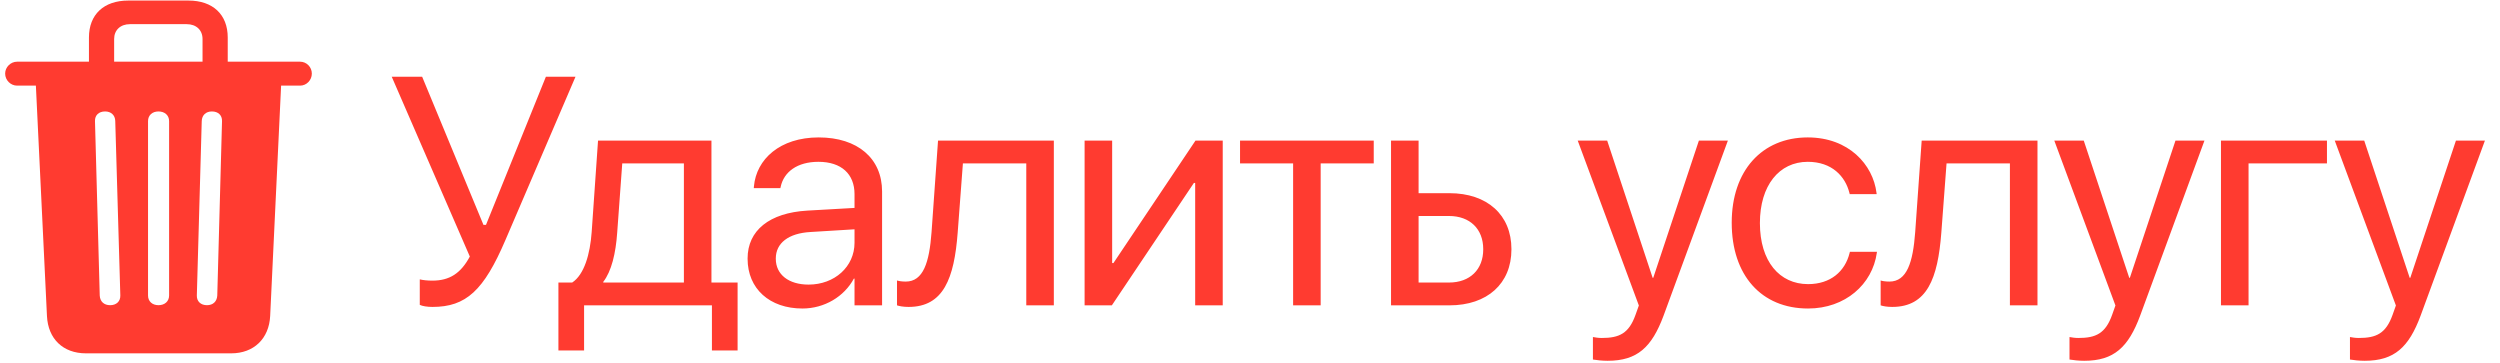 <svg width="131" height="19" viewBox="0 0 131 19" fill="none" xmlns="http://www.w3.org/2000/svg">
<path d="M4.503 18.515C3.3 18.515 2.52 17.752 2.461 16.564L1.88 4.487H0.893C0.561 4.487 0.27 4.205 0.27 3.856C0.27 3.516 0.561 3.233 0.893 3.233H4.661V1.963C4.661 0.76 5.441 0.029 6.72 0.029H9.874C11.152 0.029 11.933 0.76 11.933 1.963V3.233H15.726C16.066 3.233 16.34 3.516 16.34 3.856C16.34 4.196 16.066 4.487 15.726 4.487H14.73L14.157 16.556C14.099 17.743 13.302 18.515 12.115 18.515H4.503ZM5.981 2.046V3.233H10.613V2.046C10.613 1.573 10.281 1.266 9.783 1.266H6.811C6.313 1.266 5.981 1.573 5.981 2.046ZM5.773 15.992C6.097 15.992 6.313 15.793 6.305 15.485L6.039 6.338C6.031 6.031 5.815 5.84 5.508 5.84C5.176 5.84 4.968 6.039 4.977 6.346L5.226 15.485C5.242 15.801 5.45 15.992 5.773 15.992ZM8.305 15.992C8.629 15.992 8.861 15.793 8.861 15.485V6.346C8.861 6.039 8.629 5.84 8.305 5.84C7.981 5.84 7.757 6.039 7.757 6.346V15.485C7.757 15.793 7.981 15.992 8.305 15.992ZM10.845 15.992C11.161 15.992 11.368 15.801 11.385 15.485L11.634 6.346C11.642 6.039 11.435 5.84 11.102 5.84C10.795 5.84 10.58 6.031 10.571 6.346L10.314 15.485C10.306 15.793 10.521 15.992 10.845 15.992ZM22.66 16.083C22.387 16.083 22.129 16.041 21.996 15.975V14.639C22.163 14.68 22.403 14.705 22.66 14.705C23.557 14.705 24.146 14.323 24.619 13.443L20.527 4.022H22.121L25.333 11.783H25.466L28.604 4.022H30.156L26.487 12.572C25.35 15.228 24.42 16.083 22.66 16.083ZM30.606 18.366H29.261V14.805H29.983C30.614 14.39 30.921 13.319 31.004 12.157L31.337 7.367H37.28V14.805H38.65V18.366H37.305V16H30.606V18.366ZM35.836 14.805V8.562H32.606L32.341 12.19C32.266 13.277 32.042 14.215 31.61 14.771V14.805H35.836ZM42.046 16.166C40.328 16.166 39.174 15.128 39.174 13.56V13.543C39.174 12.074 40.319 11.152 42.303 11.036L44.777 10.895V10.173C44.777 9.119 44.088 8.479 42.885 8.479C41.772 8.479 41.075 9.011 40.909 9.783L40.892 9.857H39.498L39.506 9.766C39.631 8.347 40.867 7.201 42.901 7.201C44.943 7.201 46.221 8.305 46.221 10.032V16H44.777V14.597H44.744C44.237 15.543 43.2 16.166 42.046 16.166ZM40.652 13.56C40.652 14.39 41.332 14.913 42.37 14.913C43.731 14.913 44.777 13.975 44.777 12.721V12.016L42.469 12.157C41.316 12.223 40.652 12.738 40.652 13.543V13.56ZM50.182 12.198C50 14.581 49.444 16.083 47.609 16.083C47.335 16.083 47.12 16.041 47.003 16V14.697C47.078 14.722 47.236 14.755 47.46 14.755C48.381 14.755 48.697 13.751 48.813 12.165L49.153 7.367H55.221V16H53.777V8.562H50.456L50.182 12.198ZM56.833 16V7.367H58.277V13.784H58.344L62.644 7.367H64.071V16H62.627V9.584H62.561L58.261 16H56.833ZM71.984 7.367V8.562H69.203V16H67.759V8.562H64.978V7.367H71.984ZM72.89 16V7.367H74.334V10.123H75.953C77.929 10.123 79.199 11.26 79.199 13.053V13.07C79.199 14.863 77.929 16 75.953 16H72.89ZM75.928 11.318H74.334V14.805H75.928C77.032 14.805 77.721 14.116 77.721 13.07V13.053C77.721 11.999 77.024 11.318 75.928 11.318ZM84.24 18.905C83.958 18.905 83.651 18.872 83.469 18.839V17.66C83.593 17.685 83.759 17.71 83.933 17.71C84.847 17.71 85.353 17.477 85.701 16.498L85.876 16.008L82.672 7.367H84.216L86.598 14.556H86.631L89.022 7.367H90.541L87.171 16.54C86.556 18.191 85.801 18.905 84.24 18.905ZM94.743 16.166C92.294 16.166 90.742 14.423 90.742 11.675V11.667C90.742 8.944 92.327 7.201 94.726 7.201C96.876 7.201 98.146 8.629 98.329 10.106L98.337 10.173H96.926L96.909 10.106C96.693 9.243 95.996 8.479 94.726 8.479C93.224 8.479 92.219 9.725 92.219 11.684V11.692C92.219 13.701 93.249 14.888 94.743 14.888C95.921 14.888 96.677 14.224 96.918 13.261L96.934 13.194H98.353L98.345 13.252C98.113 14.896 96.693 16.166 94.743 16.166ZM101.725 12.198C101.543 14.581 100.986 16.083 99.152 16.083C98.878 16.083 98.662 16.041 98.546 16V14.697C98.621 14.722 98.778 14.755 99.003 14.755C99.924 14.755 100.239 13.751 100.356 12.165L100.696 7.367H106.764V16H105.319V8.562H101.999L101.725 12.198ZM109.214 18.905C108.932 18.905 108.625 18.872 108.442 18.839V17.66C108.567 17.685 108.733 17.71 108.907 17.71C109.82 17.71 110.327 17.477 110.675 16.498L110.849 16.008L107.645 7.367H109.189L111.572 14.556H111.605L113.995 7.367H115.514L112.144 16.54C111.53 18.191 110.775 18.905 109.214 18.905ZM121.933 8.562H117.824V16H116.379V7.367H121.933V8.562ZM123.91 18.905C123.628 18.905 123.321 18.872 123.138 18.839V17.66C123.262 17.685 123.428 17.71 123.603 17.71C124.516 17.71 125.022 17.477 125.371 16.498L125.545 16.008L122.341 7.367H123.885L126.267 14.556H126.3L128.691 7.367H130.21L126.84 16.54C126.226 18.191 125.47 18.905 123.91 18.905Z" fill="#FF3B30"/>
</svg>
